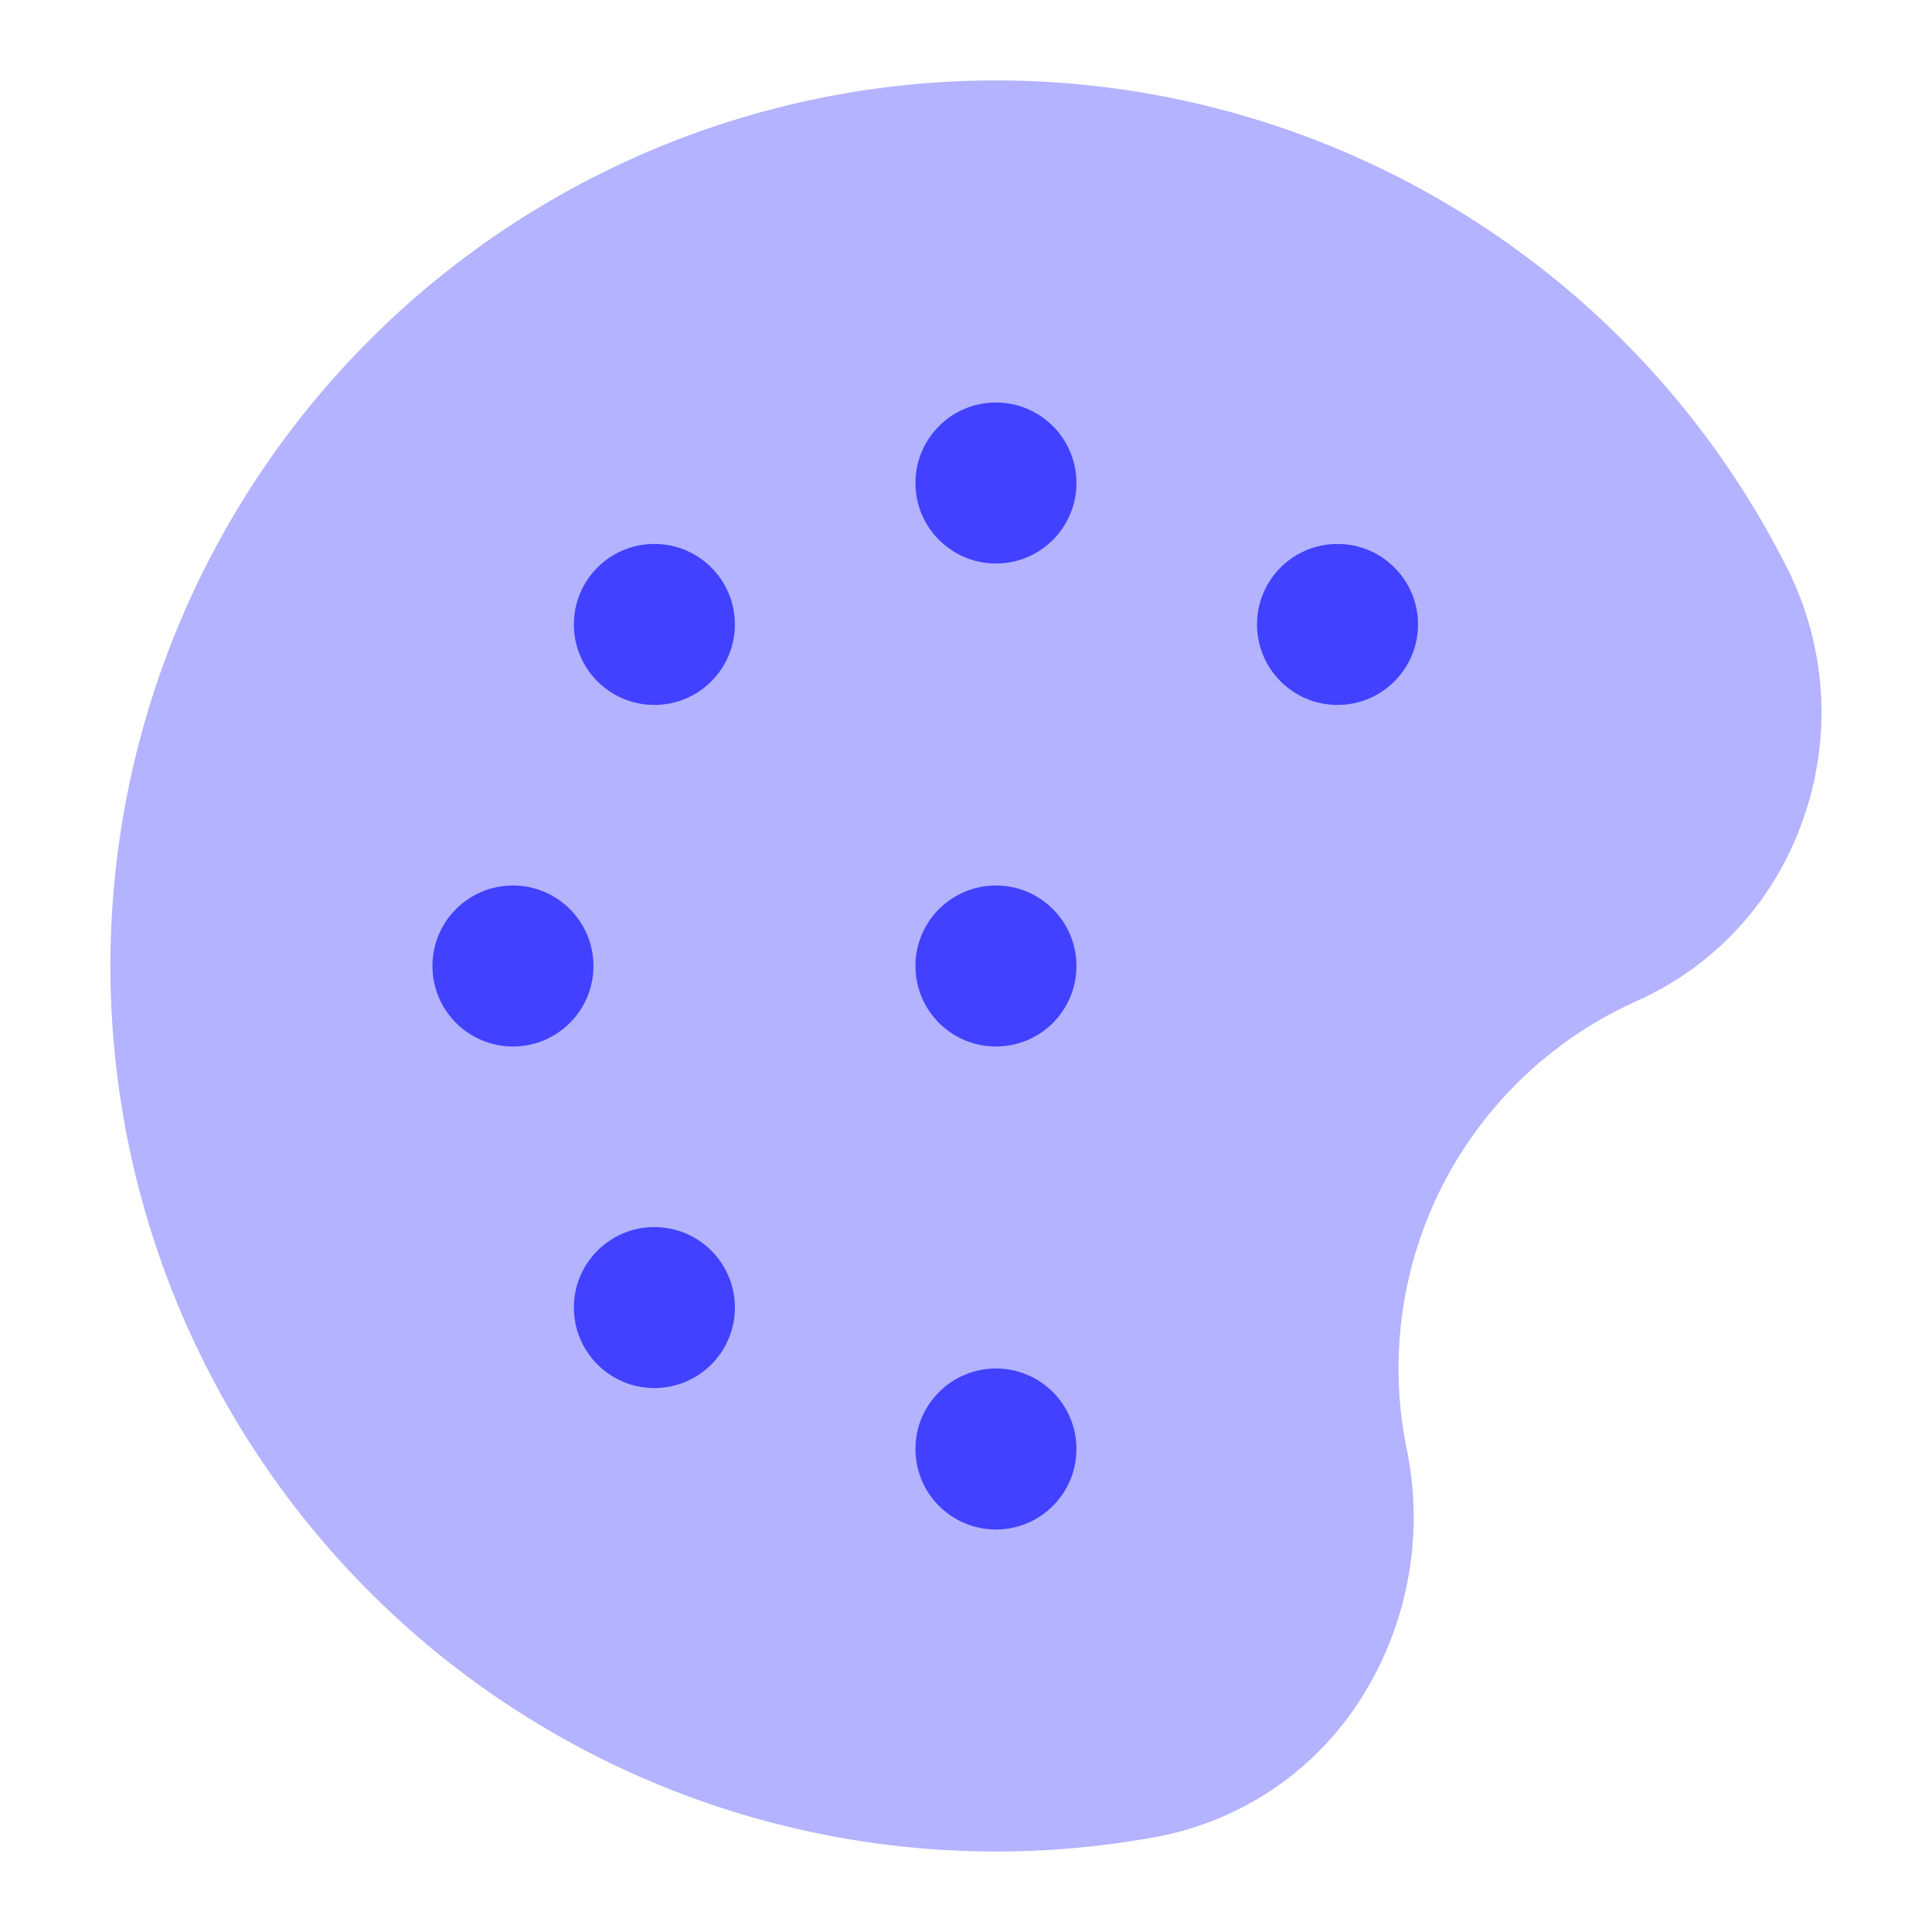 <svg xmlns="http://www.w3.org/2000/svg" data-name="Layer 1" viewBox="0 0 24 24"><path fill="#b3b3ff" d="M12.372,23A11.001,11.001,0,0,1,1.377,11.657,11.001,11.001,0,0,1,22.214,7.084a3.98,3.98,0,0,1,.181,3.105,3.846,3.846,0,0,1-2.062,2.246,4.998,4.998,0,0,0-2.859,5.562,4.206,4.206,0,0,1-.614,3.176,3.841,3.841,0,0,1-2.5,1.646A10.963,10.963,0,0,1,12.372,23Z"/><circle cx="12.372" cy="6" r="1" fill="#4141ff"/><circle cx="12.372" cy="12" r="1" fill="#4141ff"/><circle cx="12.372" cy="18" r="1" fill="#4141ff"/><circle cx="6.372" cy="12" r="1" fill="#4141ff"/><circle cx="8.129" cy="7.757" r="1" fill="#4141ff"/><circle cx="8.129" cy="16.243" r="1" fill="#4141ff"/><circle cx="16.615" cy="7.757" r="1" fill="#4141ff"/></svg>